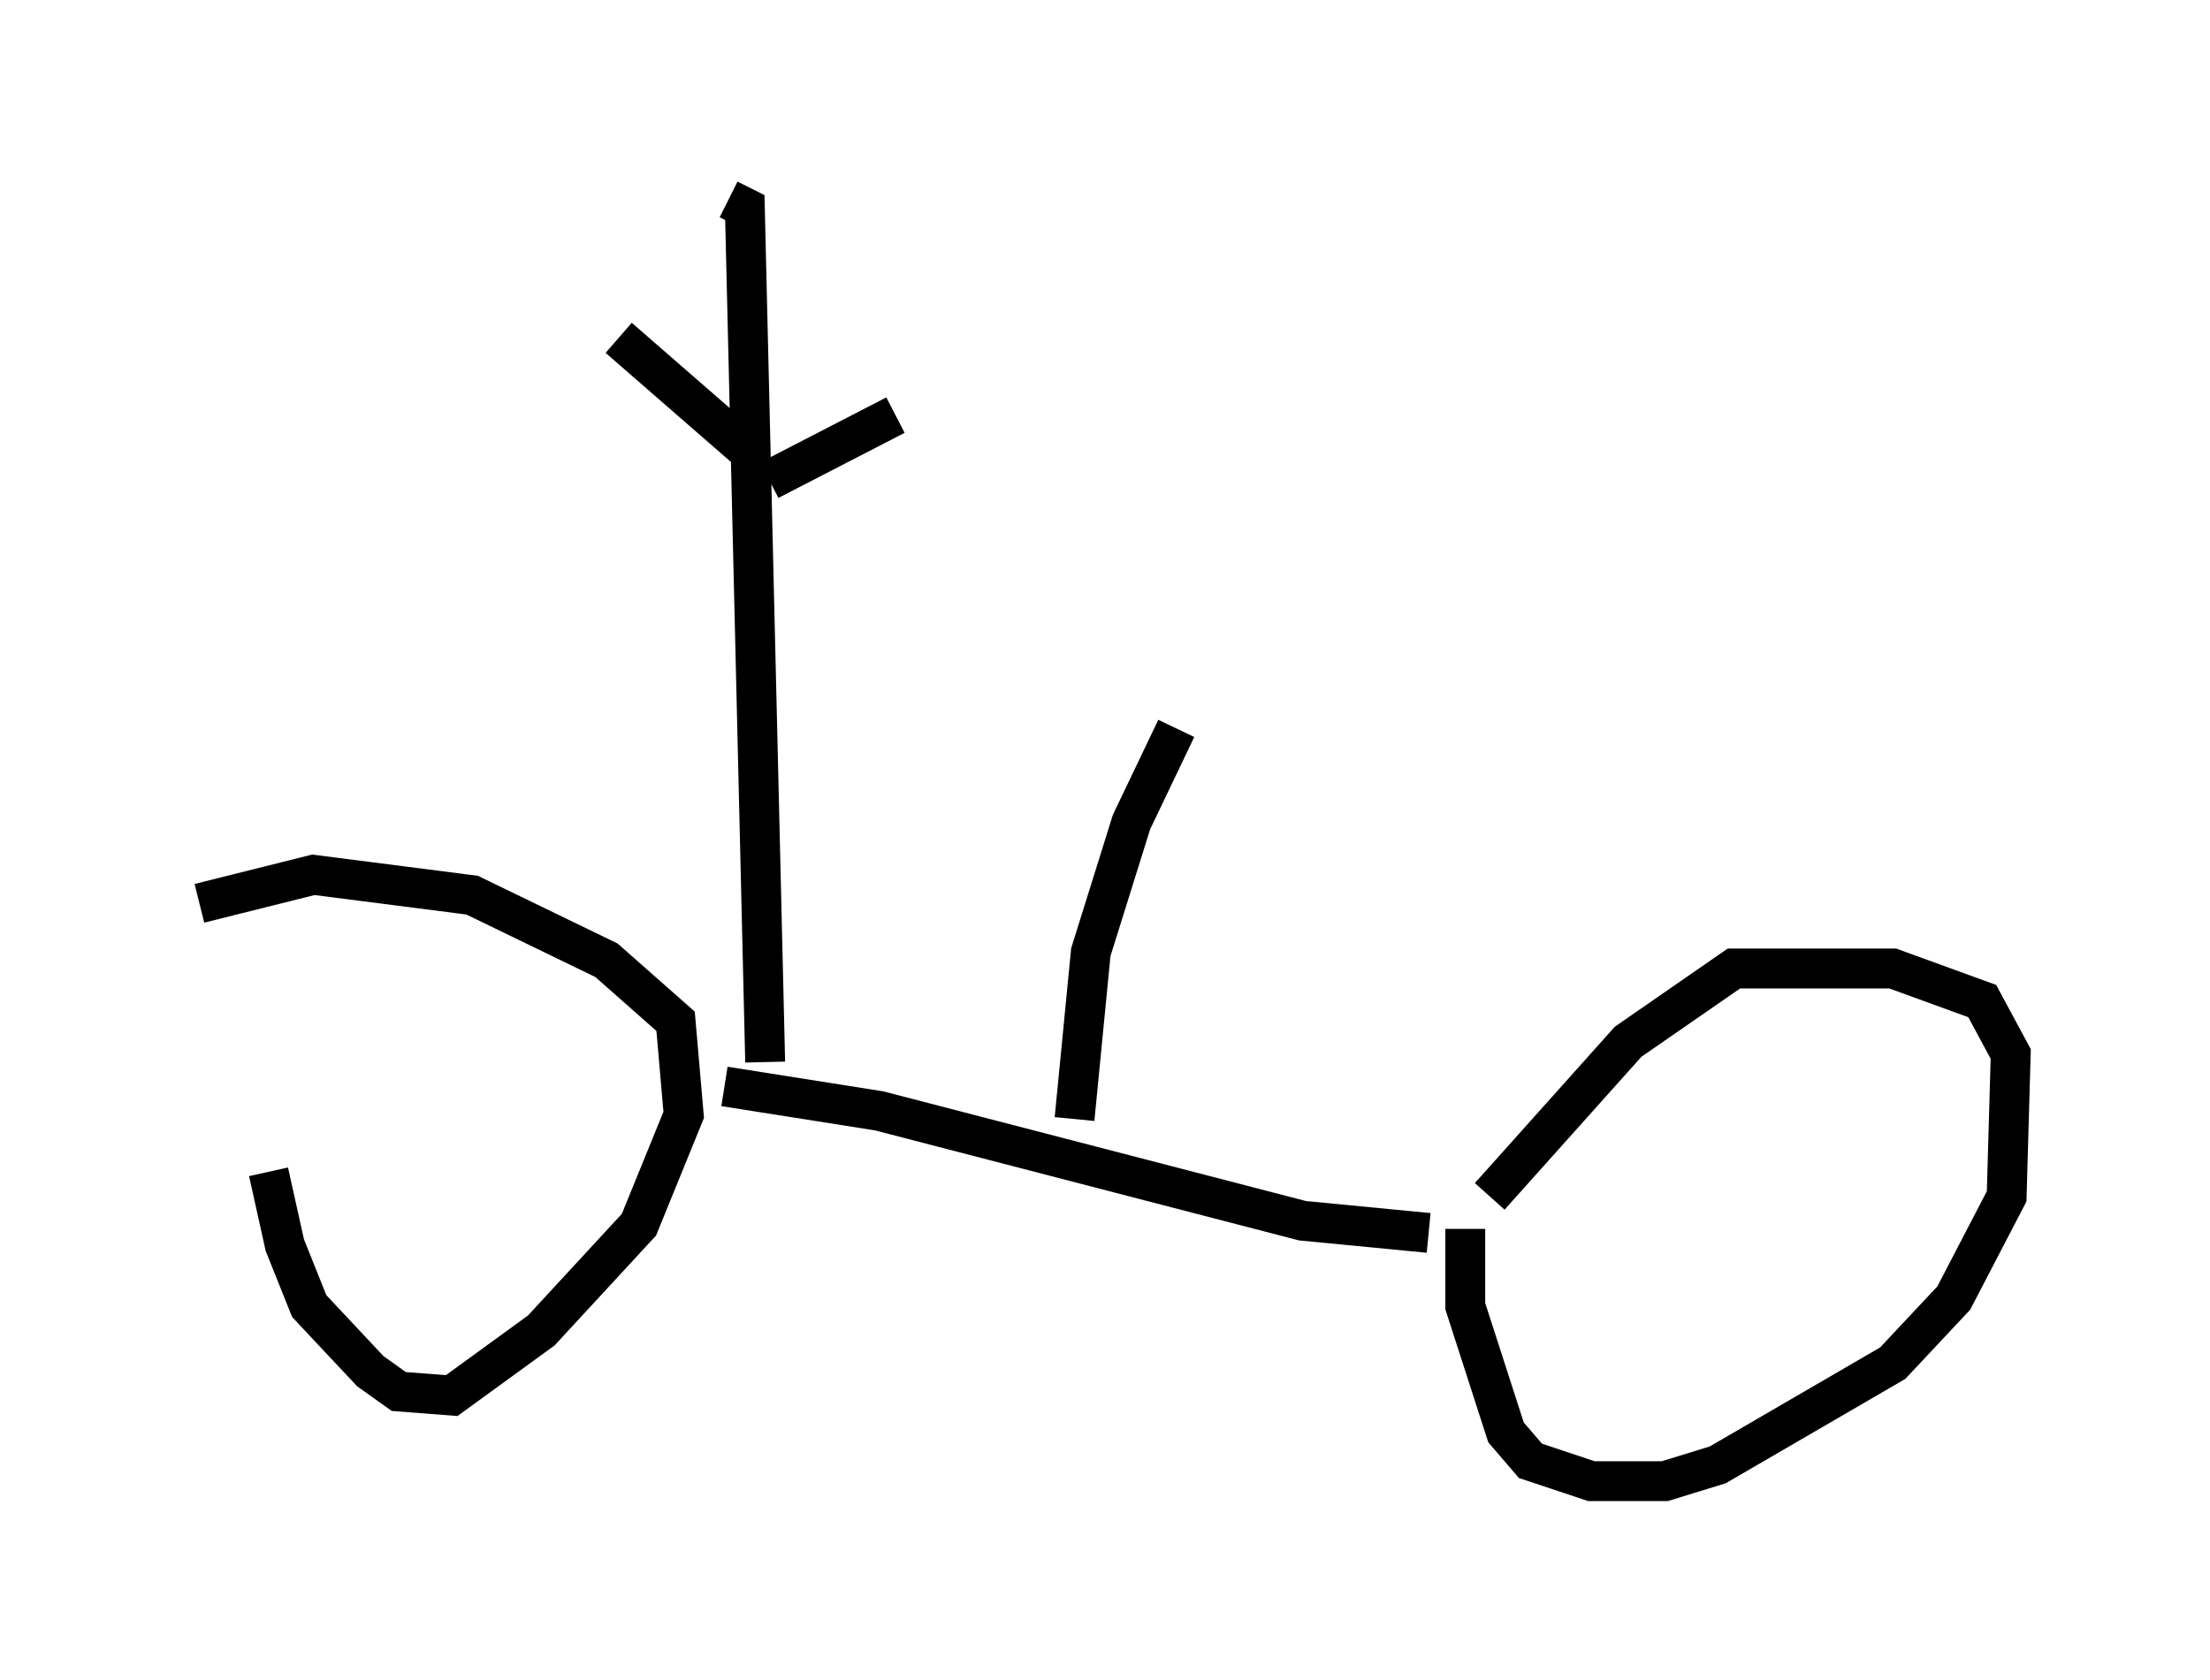 <?xml version="1.0" encoding="utf-8" ?>
<svg baseProfile="full" height="42.157" version="1.1" width="55.428" xmlns="http://www.w3.org/2000/svg" xmlns:ev="http://www.w3.org/2001/xml-events" xmlns:xlink="http://www.w3.org/1999/xlink"><defs /><rect fill="white" height="42.157" width="55.428" x="0" y="0" /><path d="M6.735, 22.252 m0.0, 7.146 l0.408, 1.838 0.613, 1.531 l1.531, 1.633 0.715, 0.51 l1.327, 0.102 2.246, -1.633 l2.45, -2.654 1.123, -2.756 l-0.204, -2.348 -1.735, -1.531 l-3.369, -1.633 -3.981, -0.51 l-2.858, 0.715 m13.169, 4.594 l3.879, 0.613 10.617, 2.756 l3.165, 0.306 m0.919, -0.102 l0.0, 1.94 1.021, 3.165 l0.613, 0.715 1.531, 0.51 l1.838, 0.0 1.327, -0.408 l4.39, -2.552 1.531, -1.633 l1.327, -2.552 0.102, -3.573 l-0.715, -1.327 -2.246, -0.817 l-3.981, 0.0 -2.654, 1.838 l-3.471, 3.879 m-10.413, -1.94 l0.408, -4.185 1.021, -3.267 l1.123, -2.348 m-10.311, 8.371 l-0.51, -21.438 -0.408, -0.204 m1.021, 7.044 l3.165, -1.633 m-3.777, 0.817 l-3.165, -2.756 " fill="none" stroke="black" stroke-width="1" /></svg>